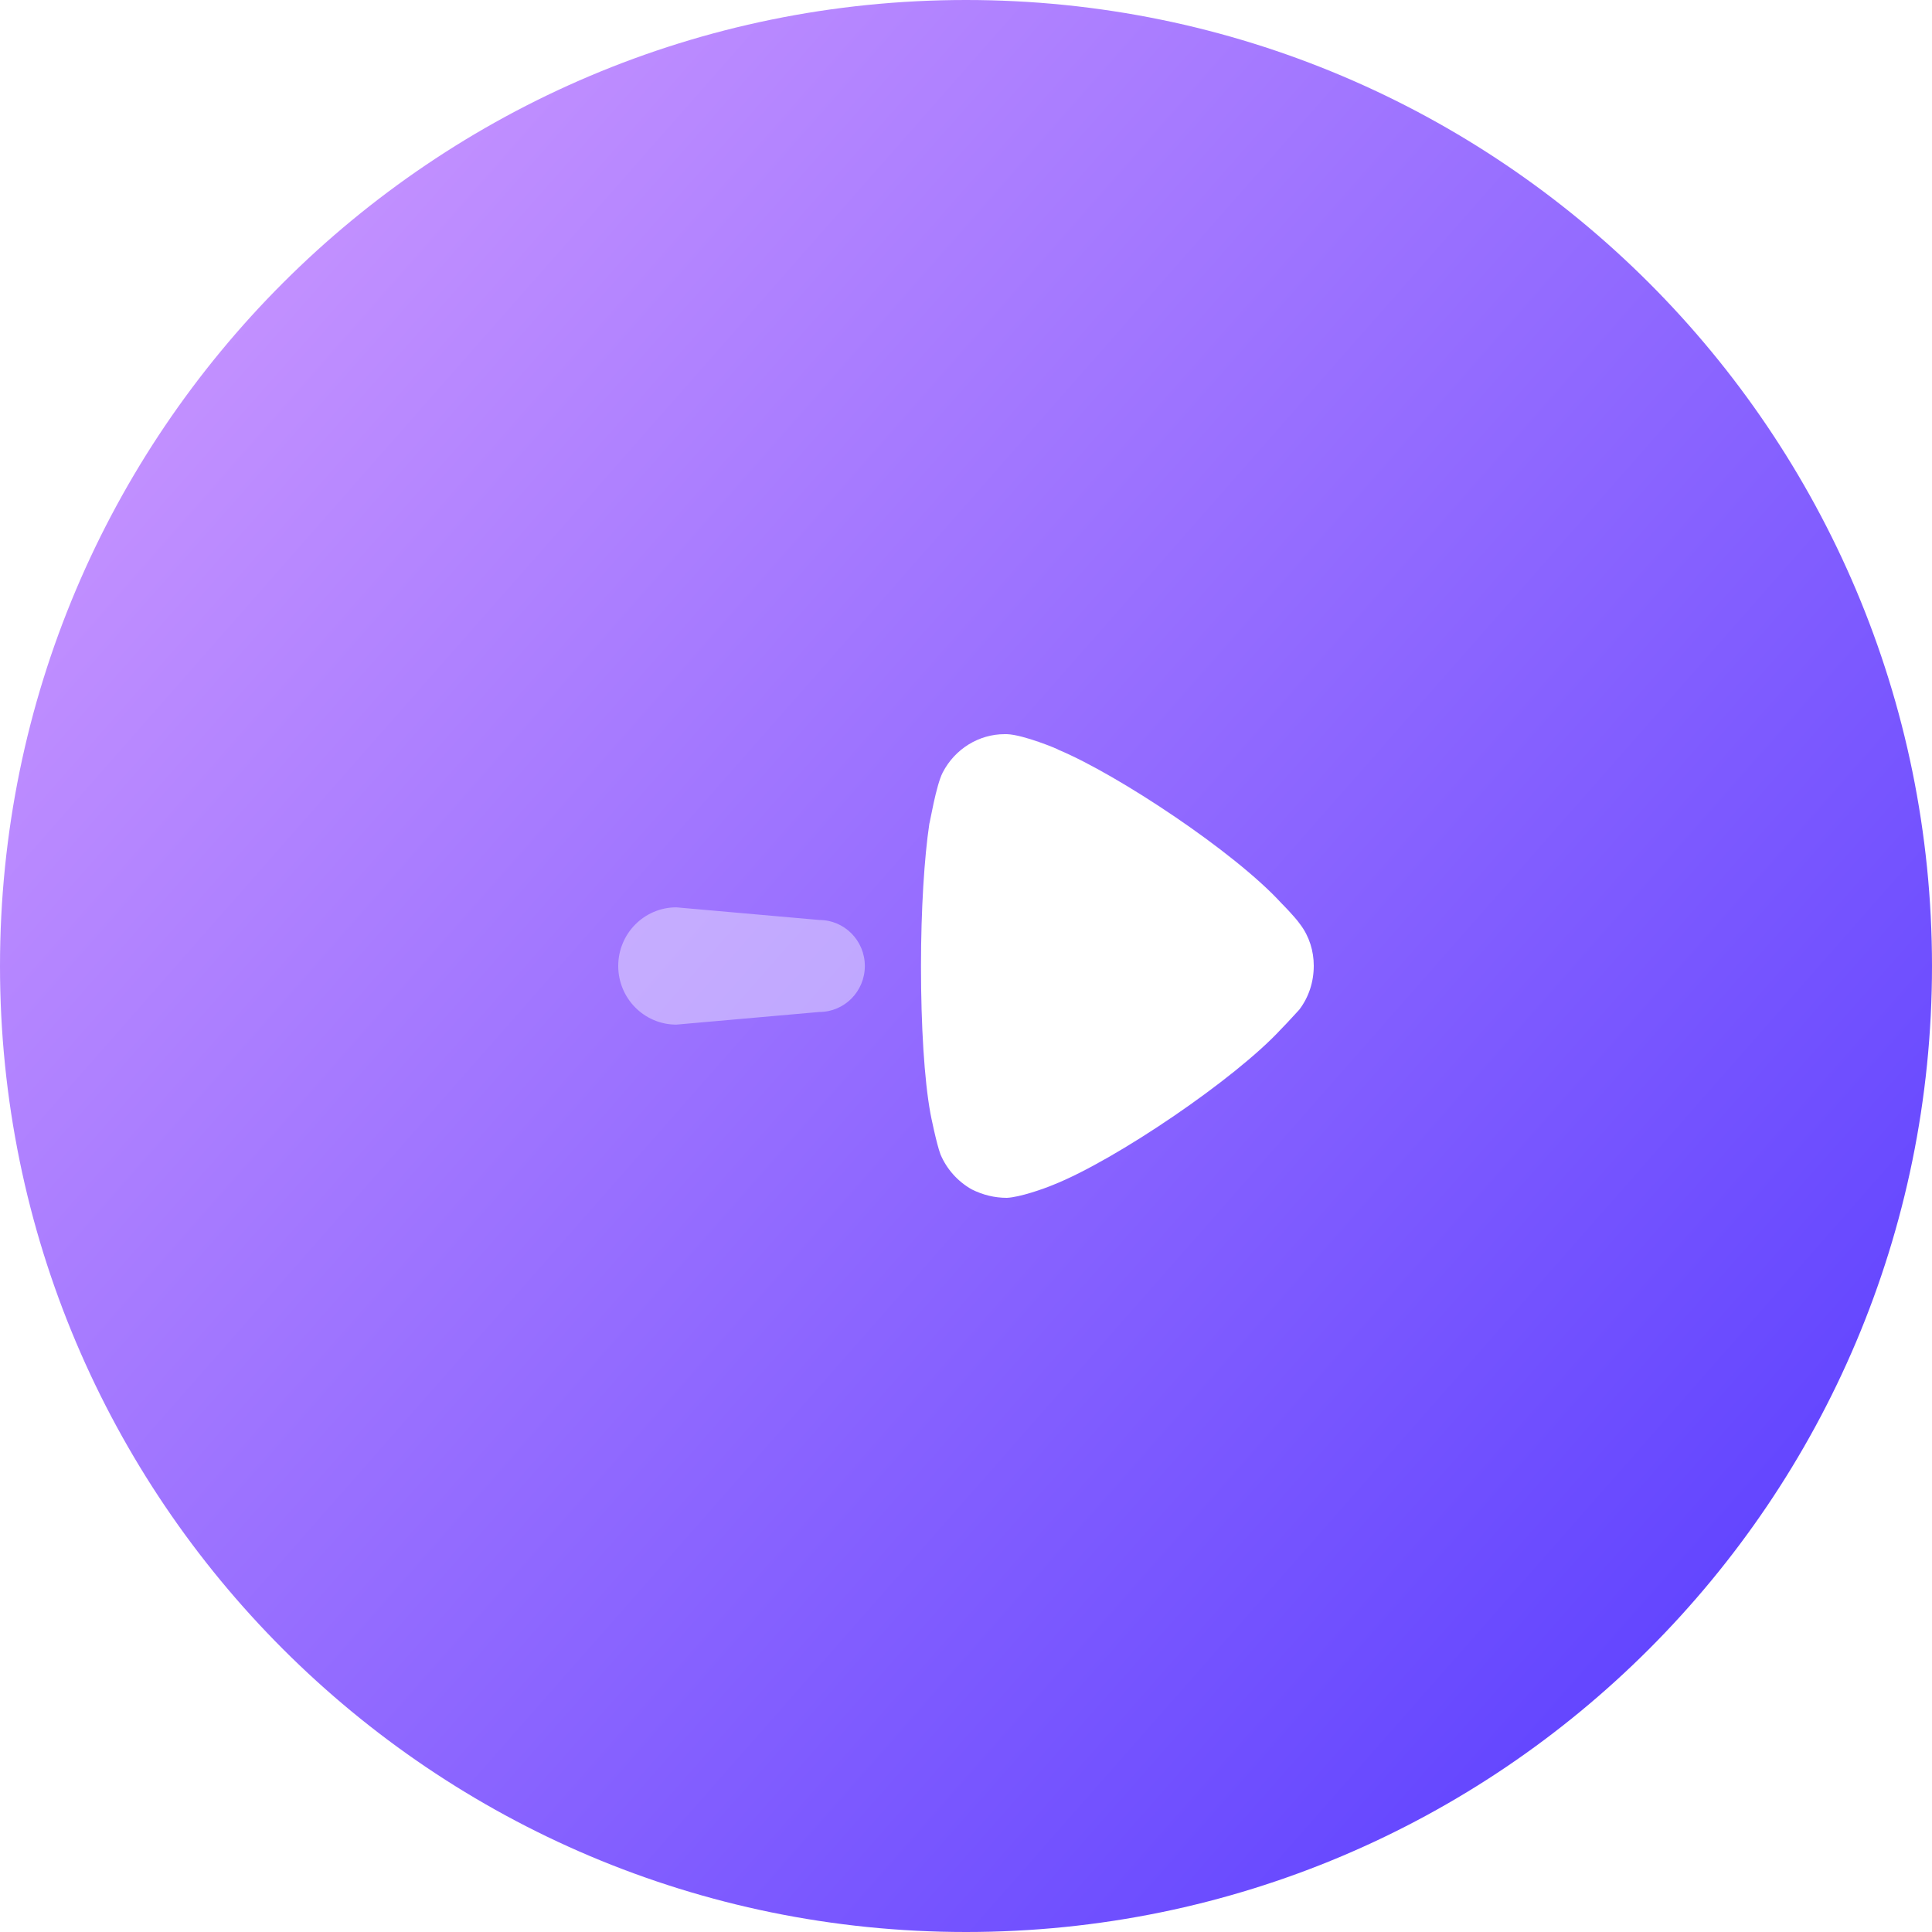 <svg width="50" height="50" viewBox="0 0 50 50" fill="none" xmlns="http://www.w3.org/2000/svg">
<g filter="url(#filter0_b_2_1877)">
<path d="M0 25C0 11.193 11.193 0 25 0C38.807 0 50 11.193 50 25C50 38.807 38.807 50 25 50C11.193 50 0 38.807 0 25Z" fill="url(#paint0_linear_2_1877)"/>
</g>
<path opacity="0.4" d="M21.203 26.19L17.503 26.517C16.673 26.517 16 25.838 16 25C16 24.161 16.673 23.482 17.503 23.482L21.203 23.809C21.854 23.809 22.382 24.342 22.382 25C22.382 25.658 21.854 26.19 21.203 26.19" fill="white"/>
<path d="M33.625 26.13C33.567 26.189 33.351 26.435 33.148 26.64C31.964 27.923 28.874 30.022 27.257 30.664C27.012 30.767 26.391 30.985 26.058 31C25.741 31 25.438 30.926 25.148 30.781C24.787 30.577 24.499 30.255 24.34 29.876C24.239 29.614 24.079 28.827 24.079 28.812C23.921 27.952 23.835 26.553 23.835 25.007C23.835 23.535 23.921 22.193 24.051 21.319C24.065 21.303 24.224 20.326 24.398 19.991C24.715 19.379 25.336 19 26 19H26.058C26.491 19.014 27.401 19.394 27.401 19.408C28.932 20.05 31.949 22.047 33.162 23.374C33.162 23.374 33.505 23.716 33.653 23.928C33.884 24.234 34 24.613 34 24.992C34 25.415 33.87 25.808 33.625 26.13" fill="white"/>
<defs>
<filter id="filter0_b_2_1877" x="-40" y="-40" width="130" height="130" filterUnits="userSpaceOnUse" color-interpolation-filters="sRGB">
<feFlood flood-opacity="0" result="BackgroundImageFix"/>
<feGaussianBlur in="BackgroundImage" stdDeviation="20"/>
<feComposite in2="SourceAlpha" operator="in" result="effect1_backgroundBlur_2_1877"/>
<feBlend mode="normal" in="SourceGraphic" in2="effect1_backgroundBlur_2_1877" result="shape"/>
</filter>
<linearGradient id="paint0_linear_2_1877" x1="3.718" y1="3.819" x2="49.63" y2="44.229" gradientUnits="userSpaceOnUse">
<stop stop-color="#CB97FF"/>
<stop offset="1" stop-color="#583DFF"/>
</linearGradient>
</defs>
</svg>
